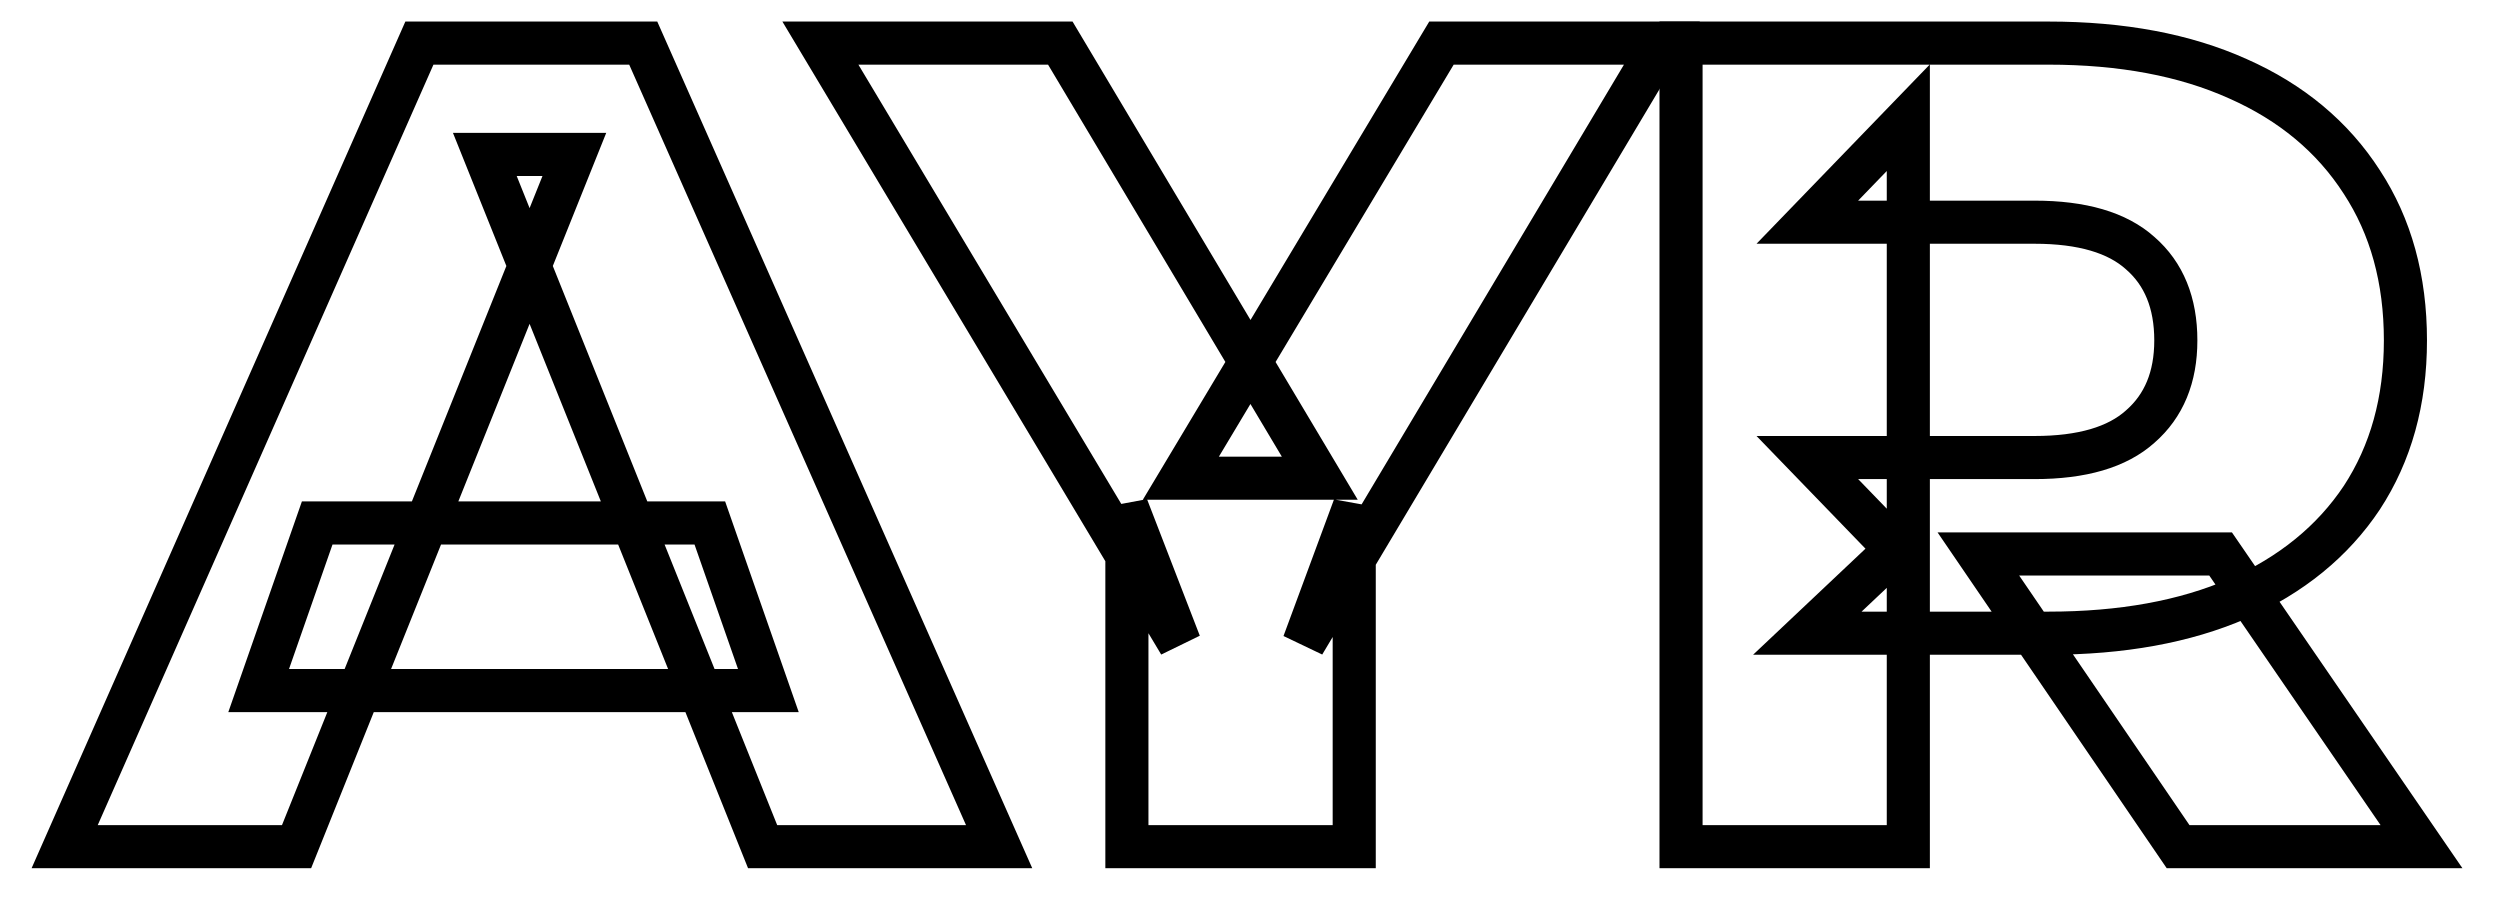 <svg width="58" height="21" viewBox="0 0 58 21" fill="none" xmlns="http://www.w3.org/2000/svg">
<path d="M1.5 19.643L9.73 1H14.923L23.18 19.643H17.693L11.248 3.583H13.325L6.88 19.643H1.5ZM6.001 16.021L7.359 12.133H16.468L17.826 16.021H6.001Z" stroke="black"/>
<path d="M26.144 19.643V11.76L27.369 14.929L19.033 1H24.599L30.619 11.094H27.396L33.442 1H38.556L30.246 14.929L31.418 11.76V19.643H26.144Z" stroke="black"/>
<path d="M39 19.643V1H47.523C49.227 1 50.692 1.275 51.917 1.826C53.16 2.376 54.119 3.175 54.794 4.223C55.468 5.253 55.806 6.478 55.806 7.898C55.806 9.301 55.468 10.517 54.794 11.547C54.119 12.559 53.16 13.34 51.917 13.891C50.692 14.423 49.227 14.69 47.523 14.69H41.93L44.273 12.479V19.643H39ZM50.532 19.643L45.898 12.852H51.518L56.179 19.643H50.532ZM44.273 13.038L41.93 10.615H47.203C48.304 10.615 49.121 10.375 49.654 9.896C50.204 9.416 50.479 8.75 50.479 7.898C50.479 7.028 50.204 6.353 49.654 5.874C49.121 5.395 48.304 5.155 47.203 5.155H41.93L44.273 2.731V13.038Z" stroke="black"/>
</svg>
